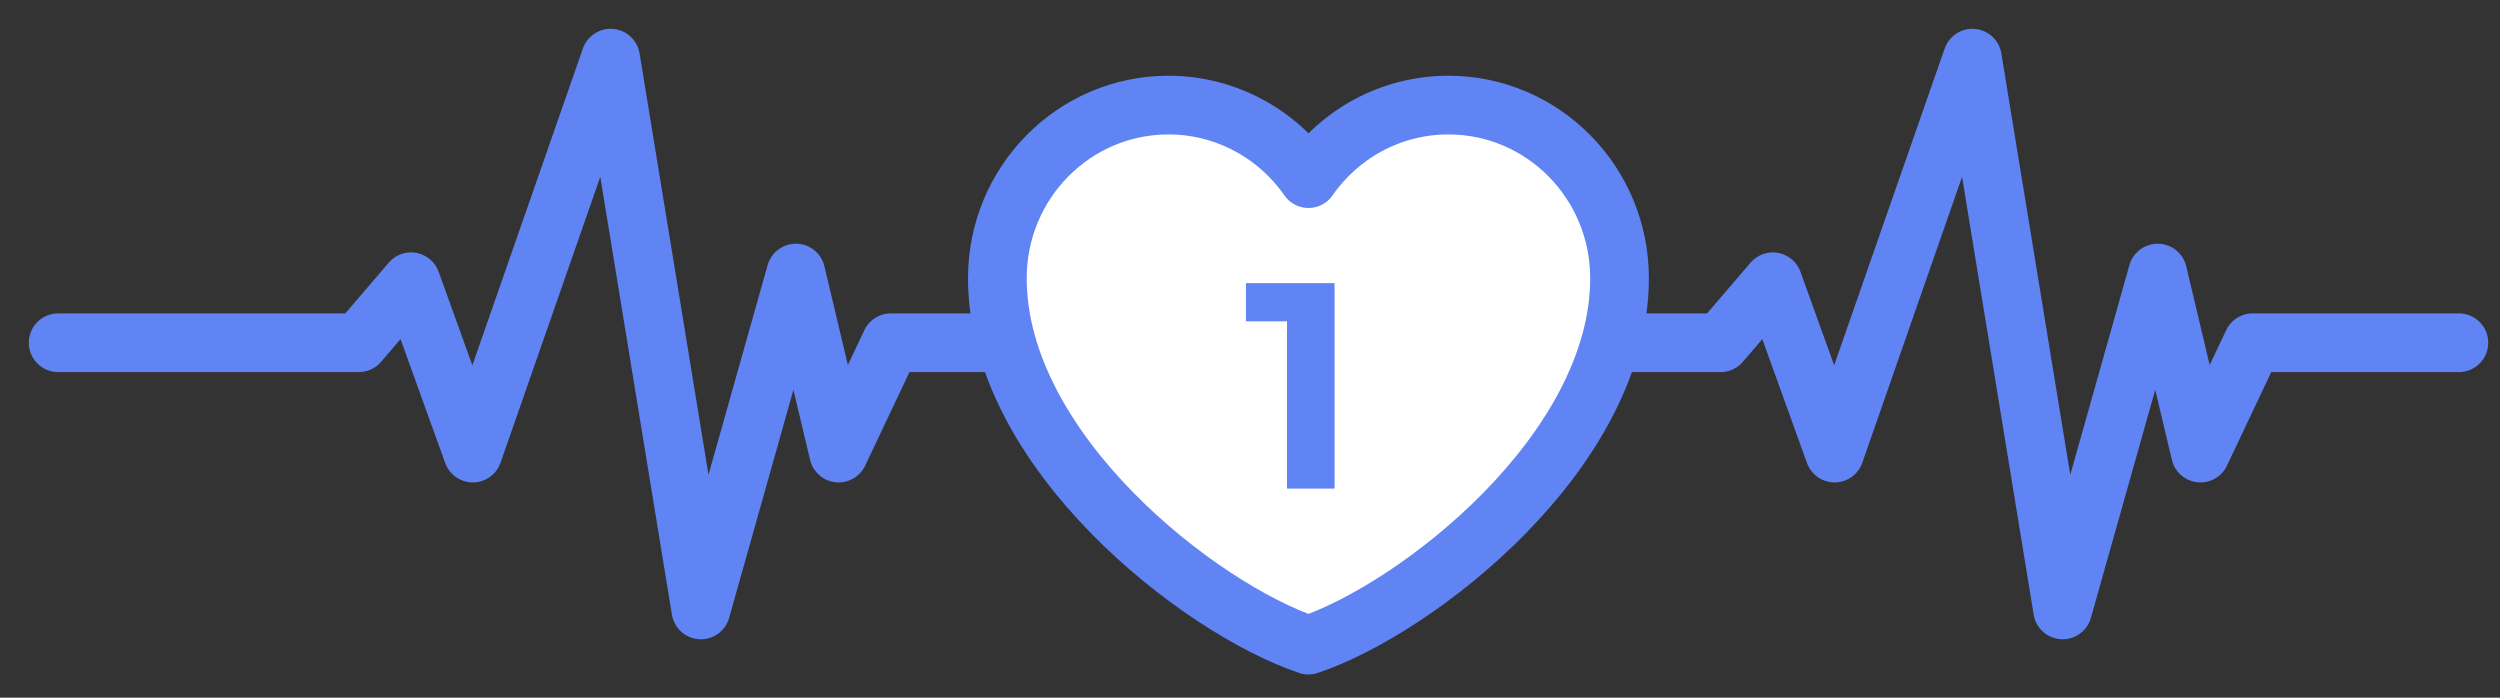 <svg width="86" height="24" viewBox="0 0 86 24" fill="none" xmlns="http://www.w3.org/2000/svg">
<rect x="0" y="0" width="86" height="24" fill="#333333" stroke="none"/>
<path d="M2 11.79H12.342L14.14 9.692L16.265 15.586L21.005 2L24.11 20.981L27.378 9.393L28.849 15.586L30.647 11.79H46.827" stroke="#6184F4" stroke-width="2.019" stroke-linecap="round" stroke-linejoin="round"/>
<path d="M45.211 11.79H59.188L60.986 9.692L63.11 15.586L67.85 2L70.955 20.981L74.224 9.393L75.695 15.586L77.493 11.79H84.586" stroke="#6184F4" stroke-width="2.019" stroke-linecap="round" stroke-linejoin="round"/>
<path d="M40.195 3.615C36.944 3.615 34.309 6.281 34.309 9.569C34.309 15.522 41.265 20.934 45.011 22.192C48.756 20.934 55.712 15.522 55.712 9.569C55.712 6.281 53.077 3.615 49.826 3.615C47.836 3.615 46.075 4.615 45.011 6.145C44.468 5.363 43.747 4.725 42.908 4.285C42.07 3.844 41.139 3.615 40.195 3.615Z" fill="white" stroke="#6184F4" stroke-width="2.019" stroke-linecap="round" stroke-linejoin="round"/>
<path d="M44.273 16.808V10.346L44.98 11.053H42.86V9.74H45.909V16.808H44.273Z" fill="#6184F4"/>
</svg>
